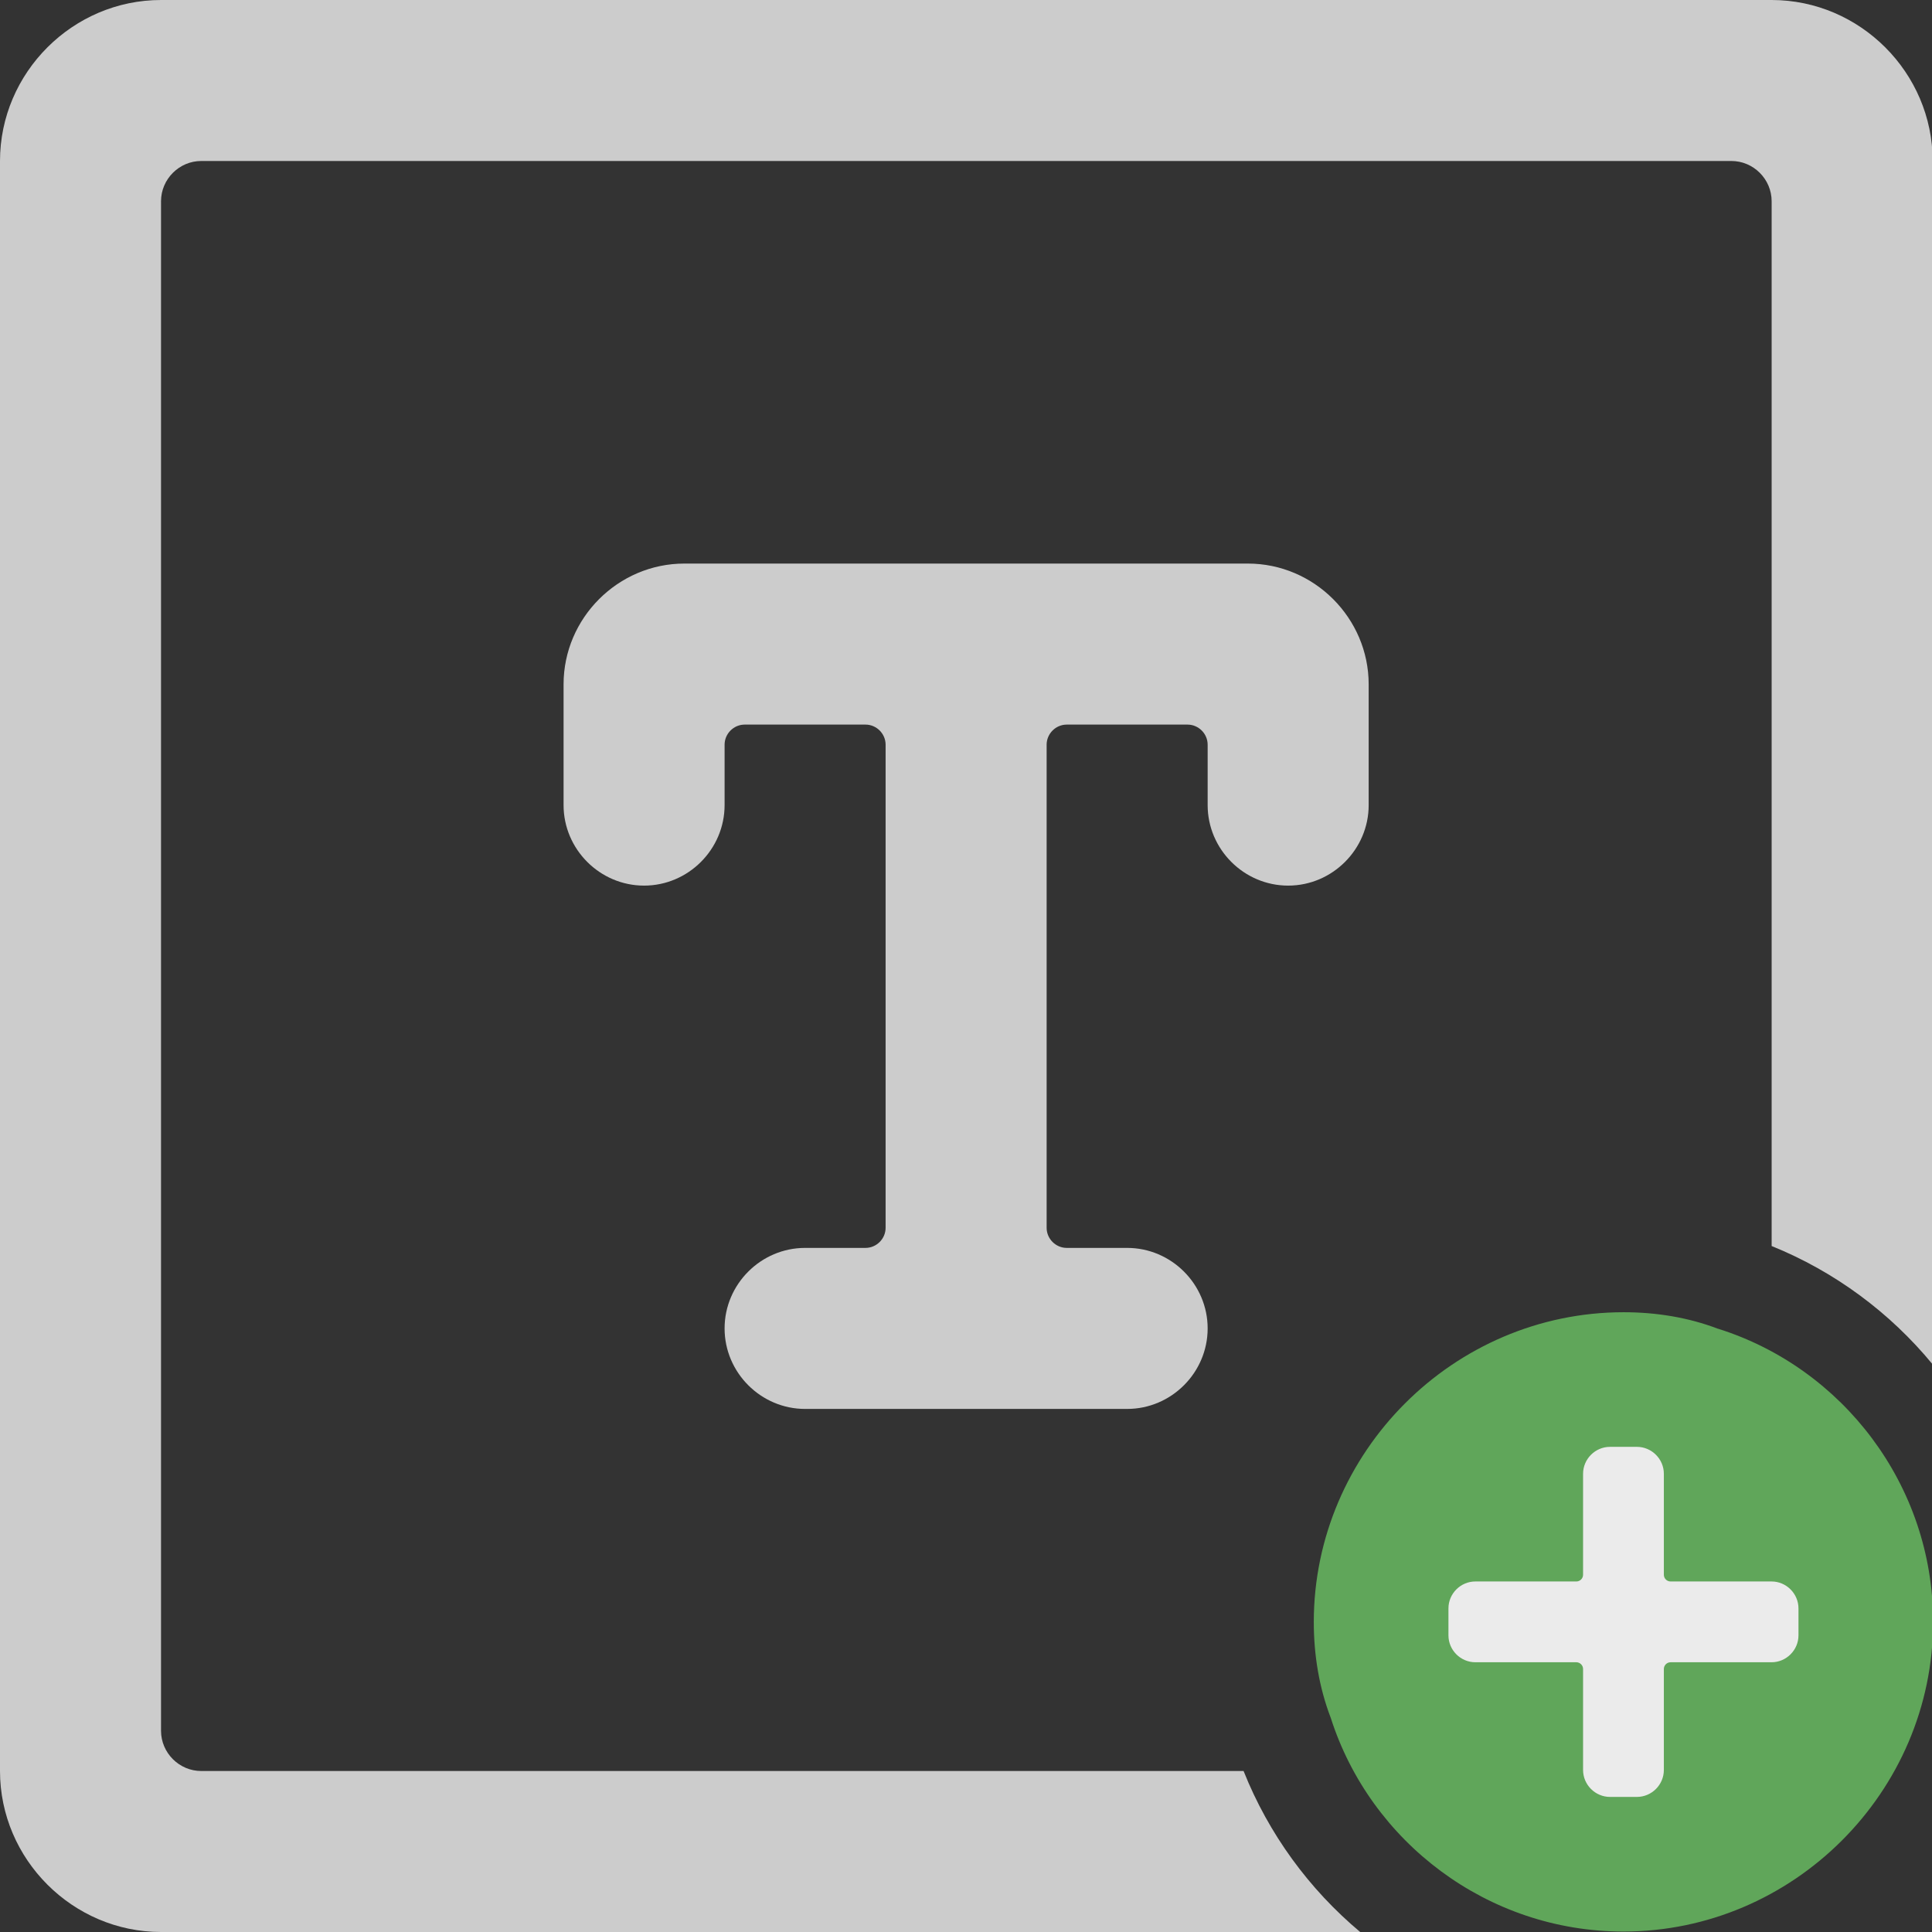 <?xml version="1.0" encoding="UTF-8" standalone="no"?>
<!DOCTYPE svg PUBLIC "-//W3C//DTD SVG 1.1//EN" "http://www.w3.org/Graphics/SVG/1.1/DTD/svg11.dtd">
<svg width="64" height="64" viewBox="0 0 64 64" version="1.1" xmlns="http://www.w3.org/2000/svg" xmlns:xlink="http://www.w3.org/1999/xlink" xml:space="preserve" xmlns:serif="http://www.serif.com/" style="fill-rule:evenodd;clip-rule:evenodd;stroke-linejoin:round;stroke-miterlimit:2;">
    <rect x="0" y="0" width="64" height="64" fill="#333333" stroke="none"/>
    <g transform="matrix(1,0,0,1,-1.007,-0.356)">
        <circle cx="54.83" cy="54.059" r="6.77" style="fill:rgb(235,235,235);"/>
    </g>
    <g transform="matrix(1.338,0,0,1.338,-14.444,-21.587)">
        <path d="M53.178,57.931C52.965,58.351 52.535,58.646 52.039,58.665C52.535,58.646 52.965,58.351 53.178,57.931ZM53.22,57.839C53.212,57.859 53.203,57.879 53.194,57.898C53.203,57.879 53.212,57.859 53.22,57.839ZM53.231,57.812C53.23,57.815 53.229,57.817 53.228,57.82C53.229,57.817 53.23,57.815 53.231,57.812ZM53.272,57.69C53.268,57.705 53.264,57.719 53.259,57.734C53.264,57.719 53.268,57.705 53.272,57.69ZM53.304,57.547C53.298,57.581 53.291,57.615 53.283,57.649C53.291,57.615 53.298,57.581 53.304,57.547ZM53.317,57.438C53.316,57.453 53.314,57.467 53.313,57.482C53.314,57.467 53.316,57.453 53.317,57.438ZM43.736,58.649C43.456,57.912 43.322,57.115 43.322,56.288C43.326,52.084 46.784,48.625 50.989,48.622C51.805,48.622 52.593,48.752 53.321,49.028L53.339,49.033C56.413,50.003 58.651,52.899 58.655,56.278L58.655,56.298C58.65,60.5 55.191,63.955 50.989,63.955C47.616,63.955 44.722,61.729 43.743,58.667L43.736,58.649ZM53.321,57.359L53.32,57.385C53.321,57.376 53.321,57.368 53.321,57.359ZM52.156,55.288L54.656,55.288C55.021,55.288 55.322,55.589 55.322,55.955L55.322,56.622C55.322,56.987 55.021,57.288 54.656,57.288L52.156,57.288C52.064,57.288 51.989,57.364 51.989,57.455L51.989,59.955C51.989,60.321 51.688,60.622 51.322,60.622L50.656,60.622C50.29,60.622 49.989,60.321 49.989,59.955L49.989,57.455C49.989,57.364 49.914,57.288 49.822,57.288L47.322,57.288C46.956,57.288 46.656,56.987 46.656,56.622L46.656,55.955C46.656,55.589 46.956,55.288 47.322,55.288L49.822,55.288C49.914,55.288 49.989,55.213 49.989,55.122L49.989,52.622C49.989,52.256 50.29,51.955 50.656,51.955L51.322,51.955C51.688,51.955 51.989,52.256 51.989,52.622L51.989,55.122C51.989,55.213 52.064,55.288 52.156,55.288Z" style="fill:rgb(96,166,90);"/>
    </g>
    <g transform="matrix(2.667,0,0,2.667,0,0)">
        <path d="M15.5,7L8.5,7C7.677,7 7,7.677 7,8.5L7,10C7,10.549 7.451,11 8,11C8.549,11 9,10.549 9,10L9,9.25C9,9.113 9.113,9 9.25,9L10.75,9C10.887,9 11,9.113 11,9.25L11,15.25C11,15.387 10.887,15.5 10.75,15.5L10,15.5C9.451,15.5 9,15.951 9,16.5C9,17.049 9.451,17.5 10,17.5L14,17.5C14.549,17.5 15,17.049 15,16.5C15,15.951 14.549,15.5 14,15.5L13.25,15.5C13.113,15.5 13,15.387 13,15.25L13,9.25C13,9.113 13.113,9 13.25,9L14.75,9C14.887,9 15,9.113 15,9.25L15,10C15,10.549 15.451,11 16,11C16.549,11 17,10.549 17,10L17,8.5C17,7.677 16.323,7 15.5,7Z" style="fill:rgb(204,204,204);fill-rule:nonzero;"/>
    </g>
    <path d="M41.195,58.667C42.026,60.752 43.364,62.581 45.058,64L5.334,64C2.408,64 0,61.592 0,58.667L0,5.333C0,2.408 2.408,0 5.334,0L58.688,0C61.614,0 64.022,2.408 64.022,5.333L64.022,45.198C62.61,43.482 60.78,42.123 58.688,41.276L58.688,6.667C58.688,5.935 58.086,5.333 57.355,5.333L6.667,5.333C5.936,5.333 5.334,5.935 5.334,6.667L5.334,57.333C5.334,58.065 5.936,58.667 6.667,58.667L41.195,58.667Z" style="fill:rgb(204,204,204);"/>
</svg>
